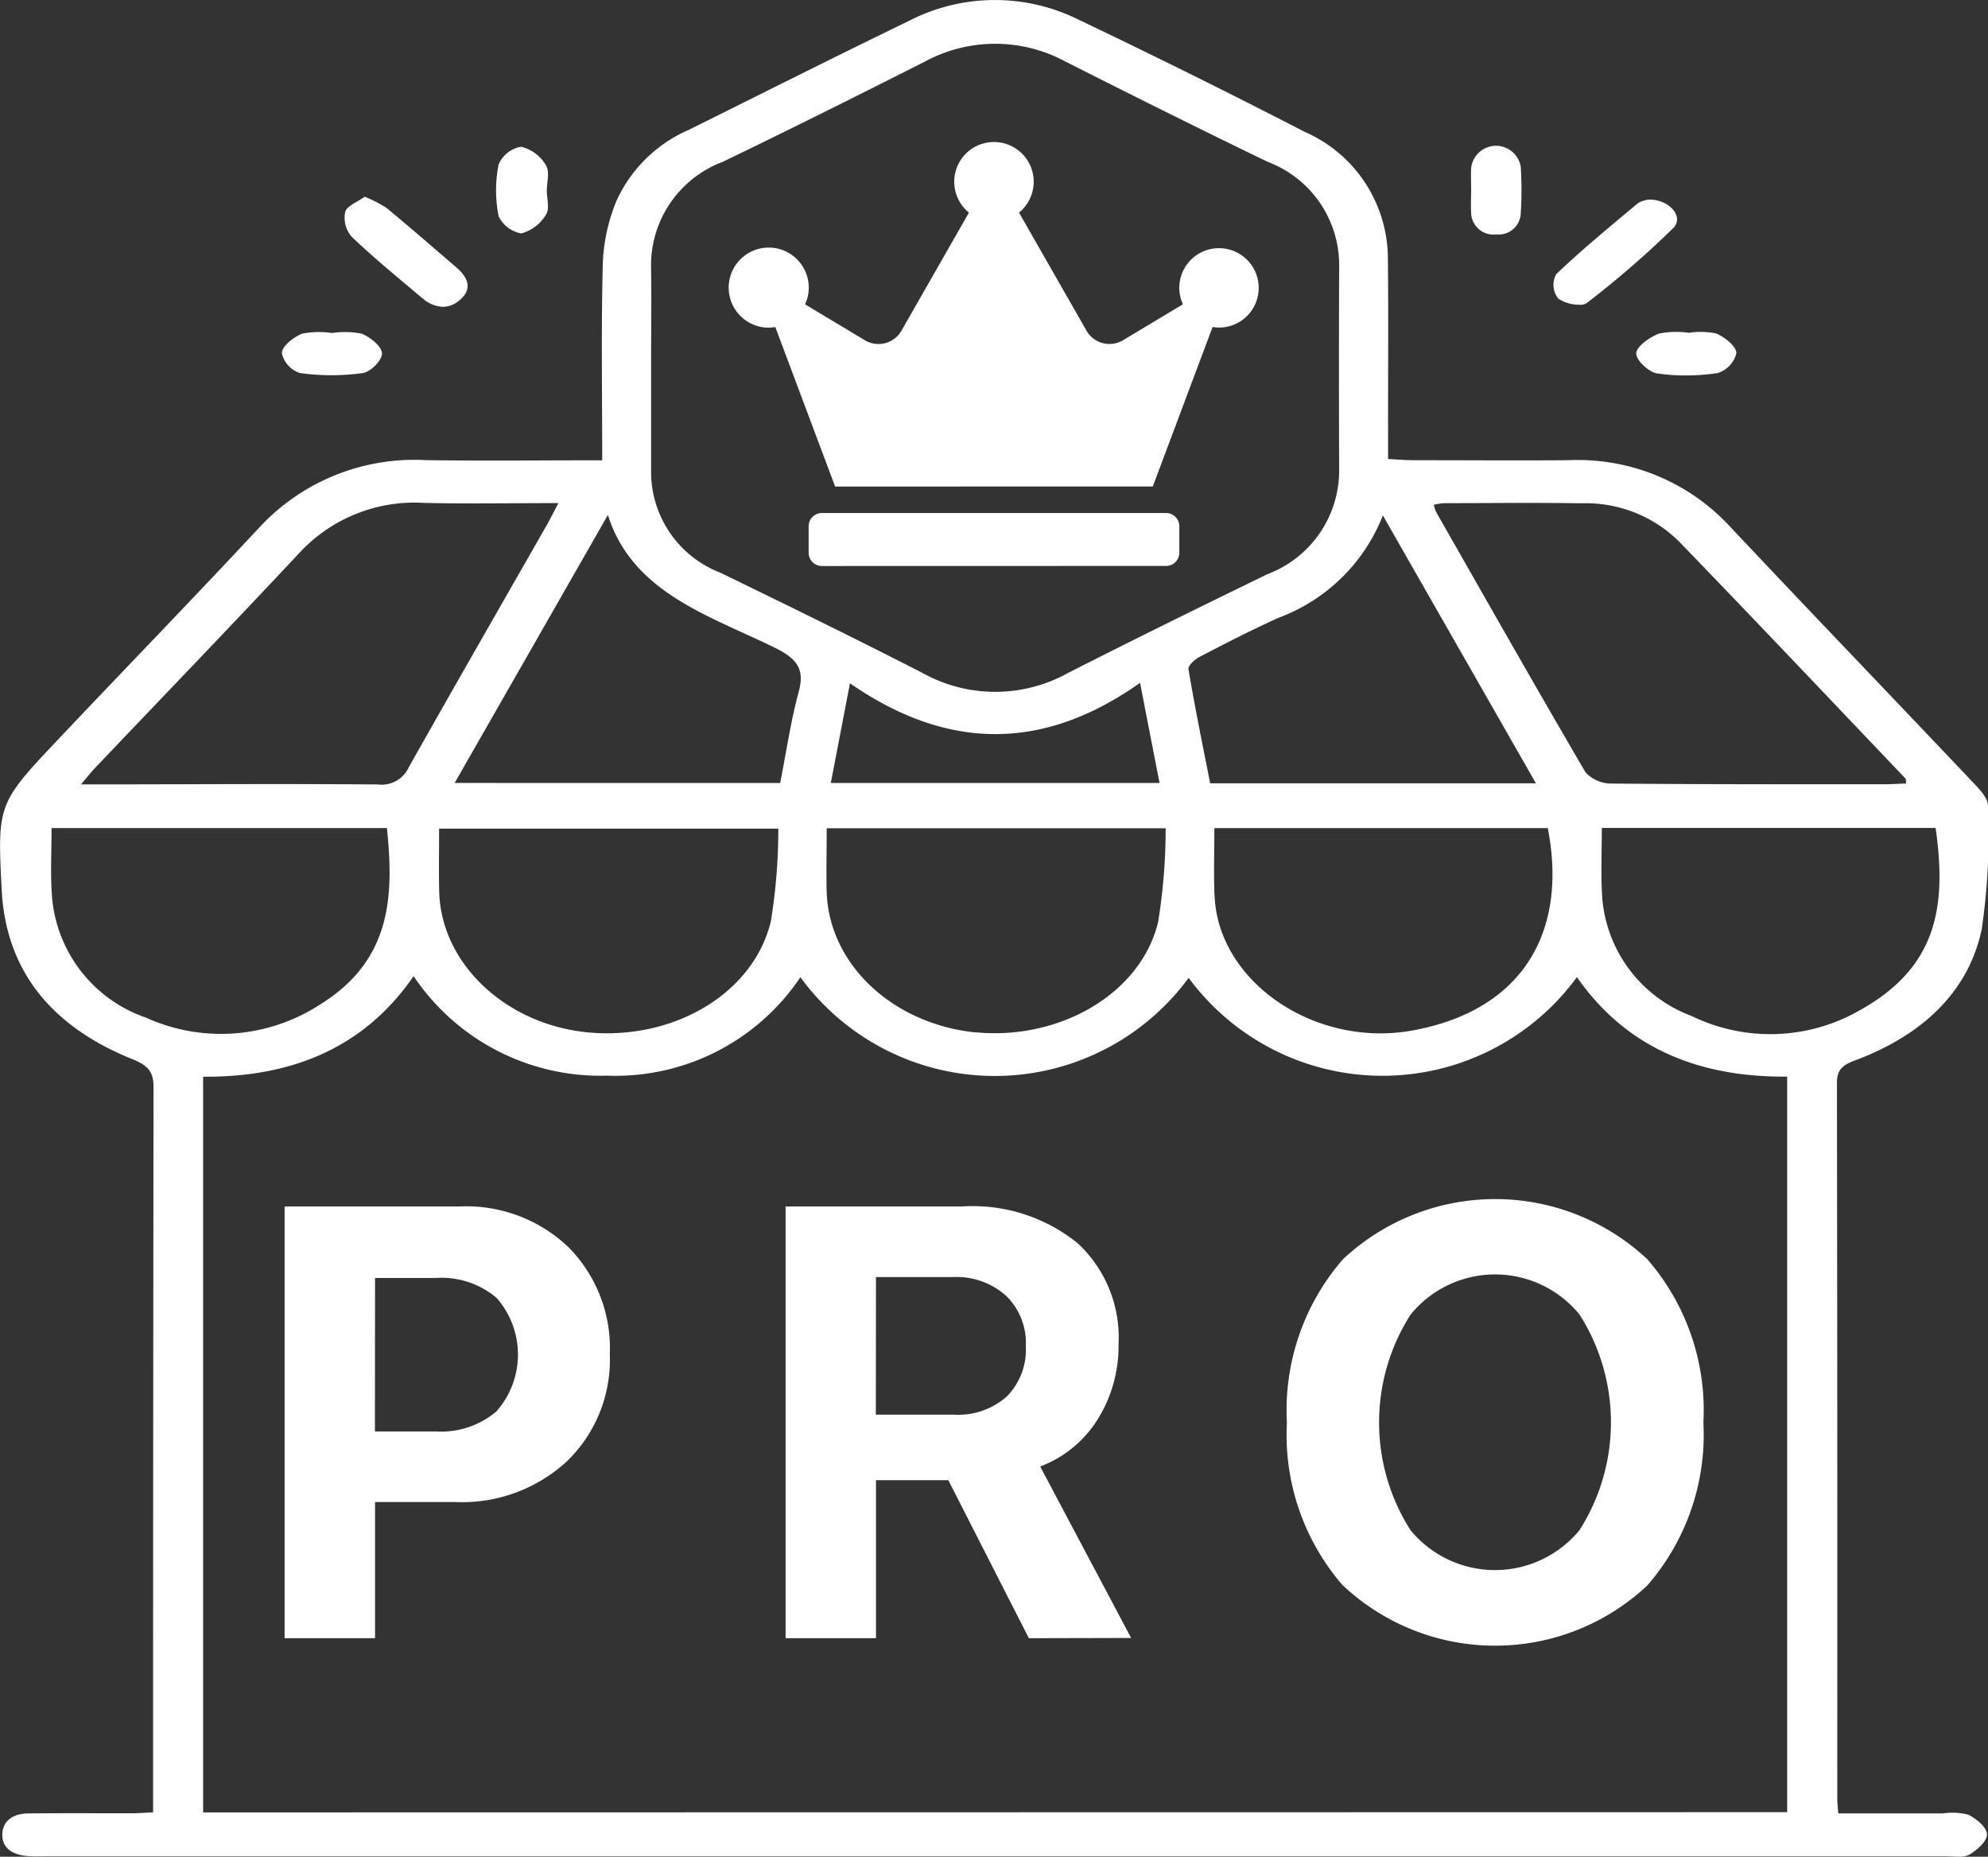 <svg xmlns="http://www.w3.org/2000/svg" width="71.448" height="66.722" viewBox="0 0 71.448 66.722">
  <rect x="0" y="0" width="71.448" height="66.722" fill="#333333" stroke="none"/>
  <path id="JT_PRO_wt_02" data-name="JT PRO_wt_02" d="M101.387,81.72c-.137,0-.282-.012-.411-.012q-34.2,0-68.405,0-.294.008-.588-.009c-.547-.046-.912-.3-.9-.781s.376-.745.93-.751c.794-.009,1.587-.008,2.38-.007h1.4c.194,0,.387-.018.709-.032v-.773c0-10.432.005-14.864.015-25.295,0-.536-.188-.771-.763-1-2.982-1.2-4.546-3.252-4.692-6.071-.161-3.112-.148-3.118,2.111-5.505,2.382-2.517,4.8-5.008,7.16-7.542a7.591,7.591,0,0,1,5.984-2.406c2.068.029,4.136.005,6.326.005h0c0-2.439-.039-4.766.022-7.091a6.509,6.509,0,0,1,.494-2.239,5.073,5.073,0,0,1,2.6-2.547c2.636-1.309,5.265-2.632,7.919-3.919a6.751,6.751,0,0,1,6.084-.039q4.1,1.956,8.132,4.034a4.978,4.978,0,0,1,2.986,4.554c.022,2.115.005,4.23.007,6.345v.856c.352.017.646.043.941.043,1.846,0,3.693.014,5.539,0a7.439,7.439,0,0,1,5.765,2.338c2.937,3.121,5.912,6.215,8.86,9.328.2.217.456.5.454.744a23.325,23.325,0,0,1-.225,4.449c-.475,2.249-2.137,3.815-4.583,4.721-.456.17-.619.366-.619.792.013,10.576.017,15.152.012,25.727,0,.141.019.283.035.529,1.274,0,2.52,0,3.767,0a2.3,2.3,0,0,1,.907.046c.3.15.661.454.671.7s-.339.556-.622.731a.787.787,0,0,1-.347.079ZM38.3,80.13l56.93-.009V53.688c-3.32.033-5.854-1.129-7.556-3.575a8.656,8.656,0,0,1-13.954.027,8.649,8.649,0,0,1-13.954-.024,8,8,0,0,1-6.952,3.538,8.078,8.078,0,0,1-6.949-3.577c-1.724,2.506-4.275,3.641-7.565,3.615ZM88.568,44.756c0,.833-.032,1.595.006,2.356a4.952,4.952,0,0,0,3.226,4.4,6.461,6.461,0,0,0,6.05-.212c2.715-1.517,3.134-3.637,2.715-6.548h-12Zm-55.715,0c0,.821-.042,1.586.008,2.345a5.024,5.024,0,0,0,3.384,4.468,6.528,6.528,0,0,0,6.247-.464c2.587-1.595,2.666-3.913,2.414-6.349H32.852Zm41.8,2.446c.132,3.091,3.625,5.478,7.139,4.824,4.141-.771,5.525-3.767,4.834-7.268H74.644C74.644,45.631,74.616,46.42,74.65,47.207Zm-8.6,4.893c3.046.3,5.953-1.4,6.568-3.956a20.856,20.856,0,0,0,.272-3.374H60.711c0,.831-.019,1.572,0,2.315h0C60.809,49.659,63.076,51.79,66.054,52.1ZM46.785,47.04c.064,2.593,2.407,4.793,5.377,5.062,3.064.276,5.914-1.4,6.541-3.988a20.5,20.5,0,0,0,.269-3.336l0,0H46.781C46.781,45.563,46.767,46.3,46.785,47.04Zm-2.2-3.85h0a1.073,1.073,0,0,0,1.115-.634c1.642-2.913,3.311-5.814,4.97-8.72.119-.21.223-.427.4-.757-1.7,0-3.267.029-4.828-.007a5.64,5.64,0,0,0-4.507,1.823c-2.416,2.582-4.876,5.134-7.317,7.7-.149.158-.282.328-.507.592h.868c1.961,0,3.923-.011,5.884-.011Q42.618,43.175,44.581,43.19ZM82.912,33.082a2.358,2.358,0,0,0-.381.059,1.592,1.592,0,0,0,.084.26c1.781,3.122,3.552,6.249,5.37,9.356a1.266,1.266,0,0,0,.9.4c2.793.026,5.586.026,8.38.026H98.7c.266,0,.532-.019.807-.029h0c-.015-.1,0-.156-.032-.185-2.709-2.843-5.406-5.693-8.139-8.518a4.763,4.763,0,0,0-3.476-1.365q-1.054-.015-2.109-.014C84.806,33.075,83.859,33.08,82.912,33.082ZM76.951,37.2c-.964.435-1.9.916-2.829,1.4-.183.094-.431.319-.408.454.23,1.367.51,2.728.779,4.094H86.2l-5.5-9.625A6.424,6.424,0,0,1,76.951,37.2ZM59.039,43.137c.221-1.117.38-2.216.669-3.288.208-.773-.029-1.164-.853-1.569-2.362-1.161-5.121-1.973-6.008-4.774l-5.507,9.63Zm1.82,0H72.674c-.229-1.165-.446-2.287-.7-3.6-3.506,2.484-6.948,2.426-10.427.017-.253,1.32-.465,2.425-.687,3.579Zm-3.965-7.555c2.432,1.183,4.861,2.371,7.258,3.6a5.382,5.382,0,0,0,5.219.009c2.38-1.211,4.782-2.392,7.188-3.561a3.982,3.982,0,0,0,2.57-3.766q-.015-3.642,0-7.282a3.964,3.964,0,0,0-2.565-3.764c-2.435-1.177-4.853-2.383-7.261-3.6a5.312,5.312,0,0,0-5.072,0c-2.408,1.217-4.824,2.425-7.261,3.6A3.971,3.971,0,0,0,54.4,24.651c.017,1.177,0,2.355,0,3.532h0c0,1.25,0,2.5,0,3.75h0A3.883,3.883,0,0,0,56.894,35.582Zm22.373,36.4a8.254,8.254,0,0,1-2.016-5.861,8.264,8.264,0,0,1,2.016-5.871,8,8,0,0,1,10.936,0,8.264,8.264,0,0,1,2.016,5.871A8.241,8.241,0,0,1,90.2,71.978a7.992,7.992,0,0,1-10.931,0Zm2.43-9.743a7.2,7.2,0,0,0-.005,7.747,3.932,3.932,0,0,0,6.076,0,7.212,7.212,0,0,0,0-7.747,3.917,3.917,0,0,0-6.071,0ZM67.977,73.87l-2.894-5.678h-2.6V73.87H59.234V58.354h6.355a6,6,0,0,1,4.135,1.317A4.612,4.612,0,0,1,71.2,63.3a4.969,4.969,0,0,1-.747,2.7,4.175,4.175,0,0,1-2.069,1.7l3.268,6.161Zm-5.5-8.033h2.8a2.645,2.645,0,0,0,1.909-.655,2.4,2.4,0,0,0,.682-1.817,2.363,2.363,0,0,0-.709-1.8,2.667,2.667,0,0,0-1.913-.672H62.482ZM41.228,73.87V58.354H47.54a5.311,5.311,0,0,1,3.887,1.462,5.15,5.15,0,0,1,1.489,3.849,5.074,5.074,0,0,1-1.537,3.844,5.557,5.557,0,0,1-4,1.468h-2.9V73.87Zm3.247-7.43h2.193a3.07,3.07,0,0,0,2.173-.72,3.084,3.084,0,0,0,.005-4.081,3.062,3.062,0,0,0-2.167-.715h-2.2Zm16.063-31.1a.477.477,0,0,1-.476-.475V33.91a.477.477,0,0,1,.476-.475H72.909a.477.477,0,0,1,.476.475v.952a.477.477,0,0,1-.476.475Zm.476-2.855-2.15-5.733a1.491,1.491,0,0,1-.229.023,1.439,1.439,0,1,1,1.3-.838l2.15,1.291A.951.951,0,0,0,63.4,26.88l2.423-4.24a1.428,1.428,0,1,1,1.8,0l2.424,4.24a.95.95,0,0,0,1.314.346l2.153-1.291a1.409,1.409,0,0,1-.131-.59,1.427,1.427,0,1,1,1.427,1.427,1.468,1.468,0,0,1-.229-.023l-2.15,5.733Zm29.553-4.063c-.315-.049-.774-.482-.761-.728s.472-.571.817-.707A3.208,3.208,0,0,1,91.7,26.96v0a2.716,2.716,0,0,1,.985.025c.316.141.714.458.72.706a.989.989,0,0,1-.678.715,7.4,7.4,0,0,1-1.13.086h-.018A6.619,6.619,0,0,1,90.568,28.419Zm-48.776-.013h0a.974.974,0,0,1-.662-.724c.012-.248.413-.568.732-.695a3.131,3.131,0,0,1,1.071-.023A3.124,3.124,0,0,1,44,26.991c.319.131.722.462.728.711s-.411.666-.7.706a8.178,8.178,0,0,1-1.111.076A8.268,8.268,0,0,1,41.792,28.407Zm4.377-2.7c-.854-.725-1.729-1.436-2.527-2.2a1.033,1.033,0,0,1-.234-.894c.049-.208.437-.355.7-.546a4.734,4.734,0,0,1,.791.408c.846.7,1.669,1.417,2.5,2.129.432.371.6.788.108,1.191a.922.922,0,0,1-.595.229A1.158,1.158,0,0,1,46.168,25.7Zm41.594.241a1.343,1.343,0,0,1-.758-.22h0a.791.791,0,0,1-.074-.877c.932-.891,1.943-1.718,2.942-2.556a1.053,1.053,0,0,1,.392-.125c.728-.012,1.277.621.87,1.026a34.183,34.183,0,0,1-3.118,2.7.443.443,0,0,1-.217.056Zm-3.014-2.524a.8.8,0,0,1-.876-.8c-.017-.263,0-.527,0-.791s-.012-.528,0-.792A.9.9,0,0,1,85.656,21a13.332,13.332,0,0,1,0,1.653.791.791,0,0,1-.884.769ZM48.92,22.767a4.744,4.744,0,0,1,0-1.858,1.076,1.076,0,0,1,.807-.635,1.42,1.42,0,0,1,.893.663c.148.245.031.609.032.921h0c0,.288.112.628-.028.851a1.473,1.473,0,0,1-.88.676l-.026,0A1.11,1.11,0,0,1,48.92,22.767Zm-4.814-.706h0Zm0,0h0Z" transform="translate(-31 -15)" fill="#fff"/>
</svg>
